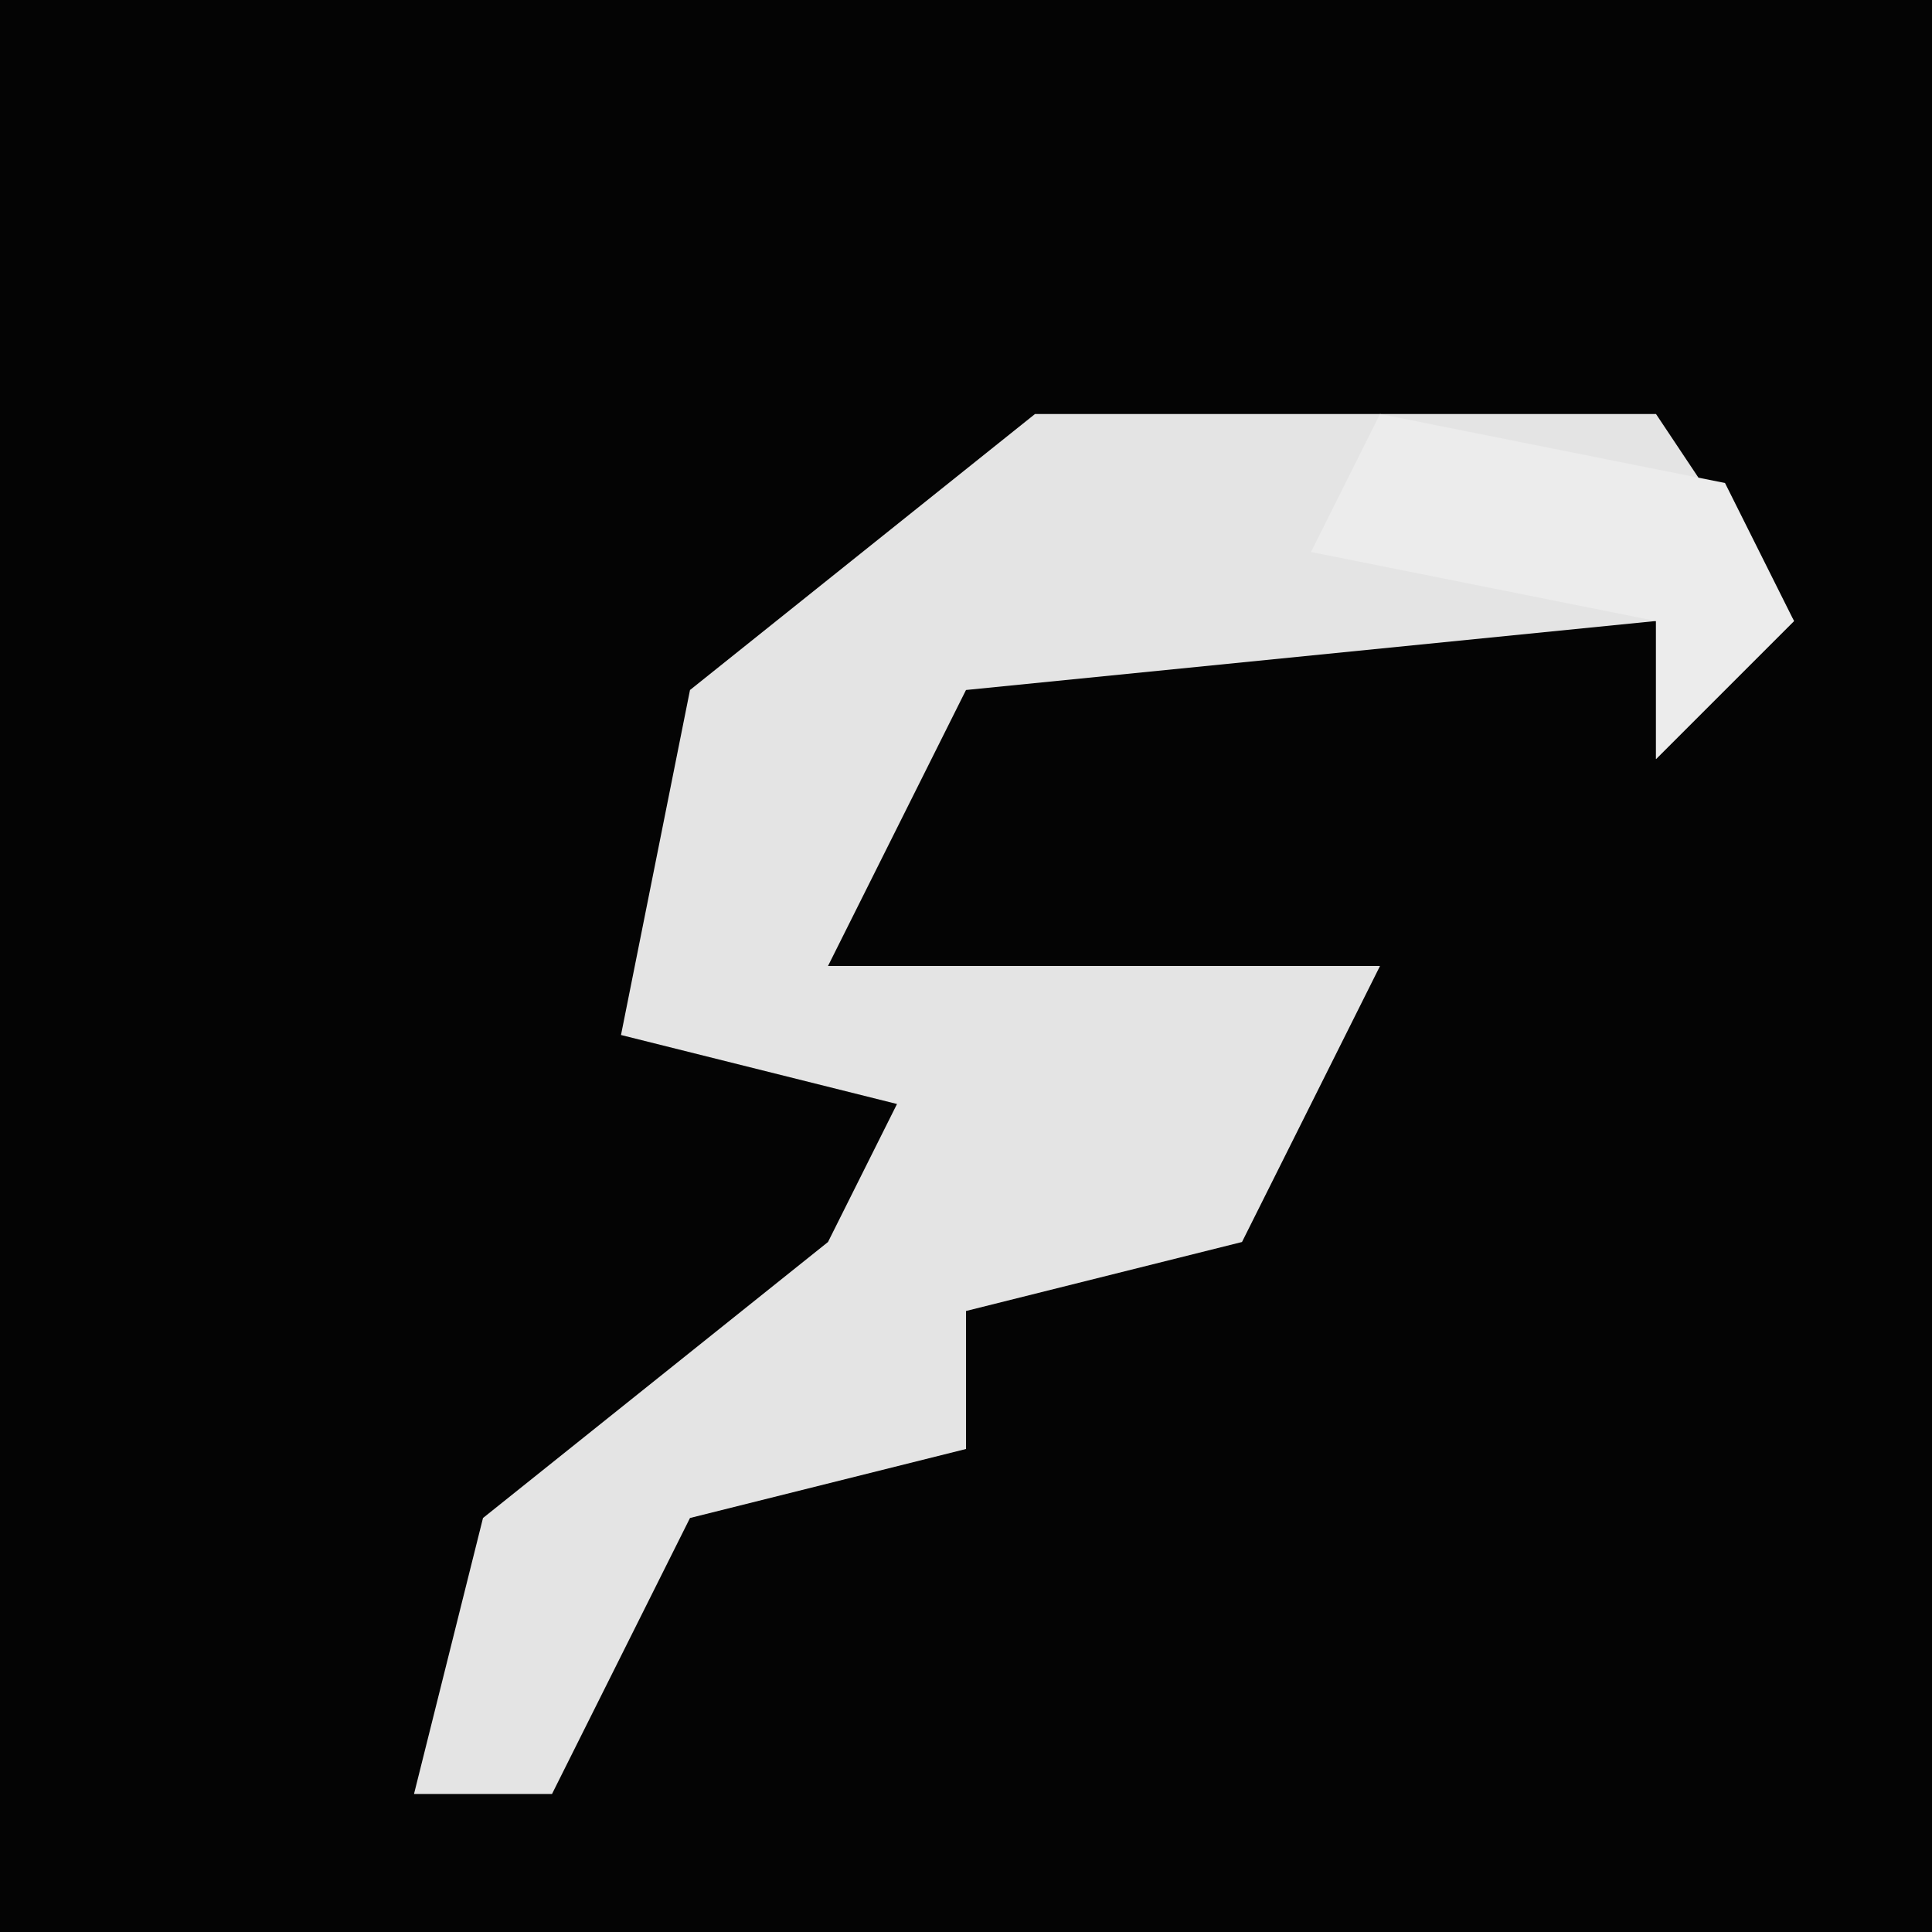<?xml version="1.0" encoding="UTF-8"?>
<svg version="1.1" xmlns="http://www.w3.org/2000/svg" width="28" height="28">
<path d="M0,0 L28,0 L28,28 L0,28 Z " fill="#040404" transform="translate(0,0)"/>
<path d="M0,0 L9,0 L11,3 L9,5 L9,3 L-1,4 L-3,8 L5,8 L3,12 L-1,13 L-1,15 L-5,16 L-7,20 L-9,20 L-8,16 L-3,12 L-2,10 L-6,9 L-5,4 Z " fill="#E4E4E4" transform="translate(15,6)"/>
<path d="M0,0 L5,1 L6,3 L4,5 L4,3 L-1,2 Z " fill="#ECECEC" transform="translate(20,6)"/>
</svg>

